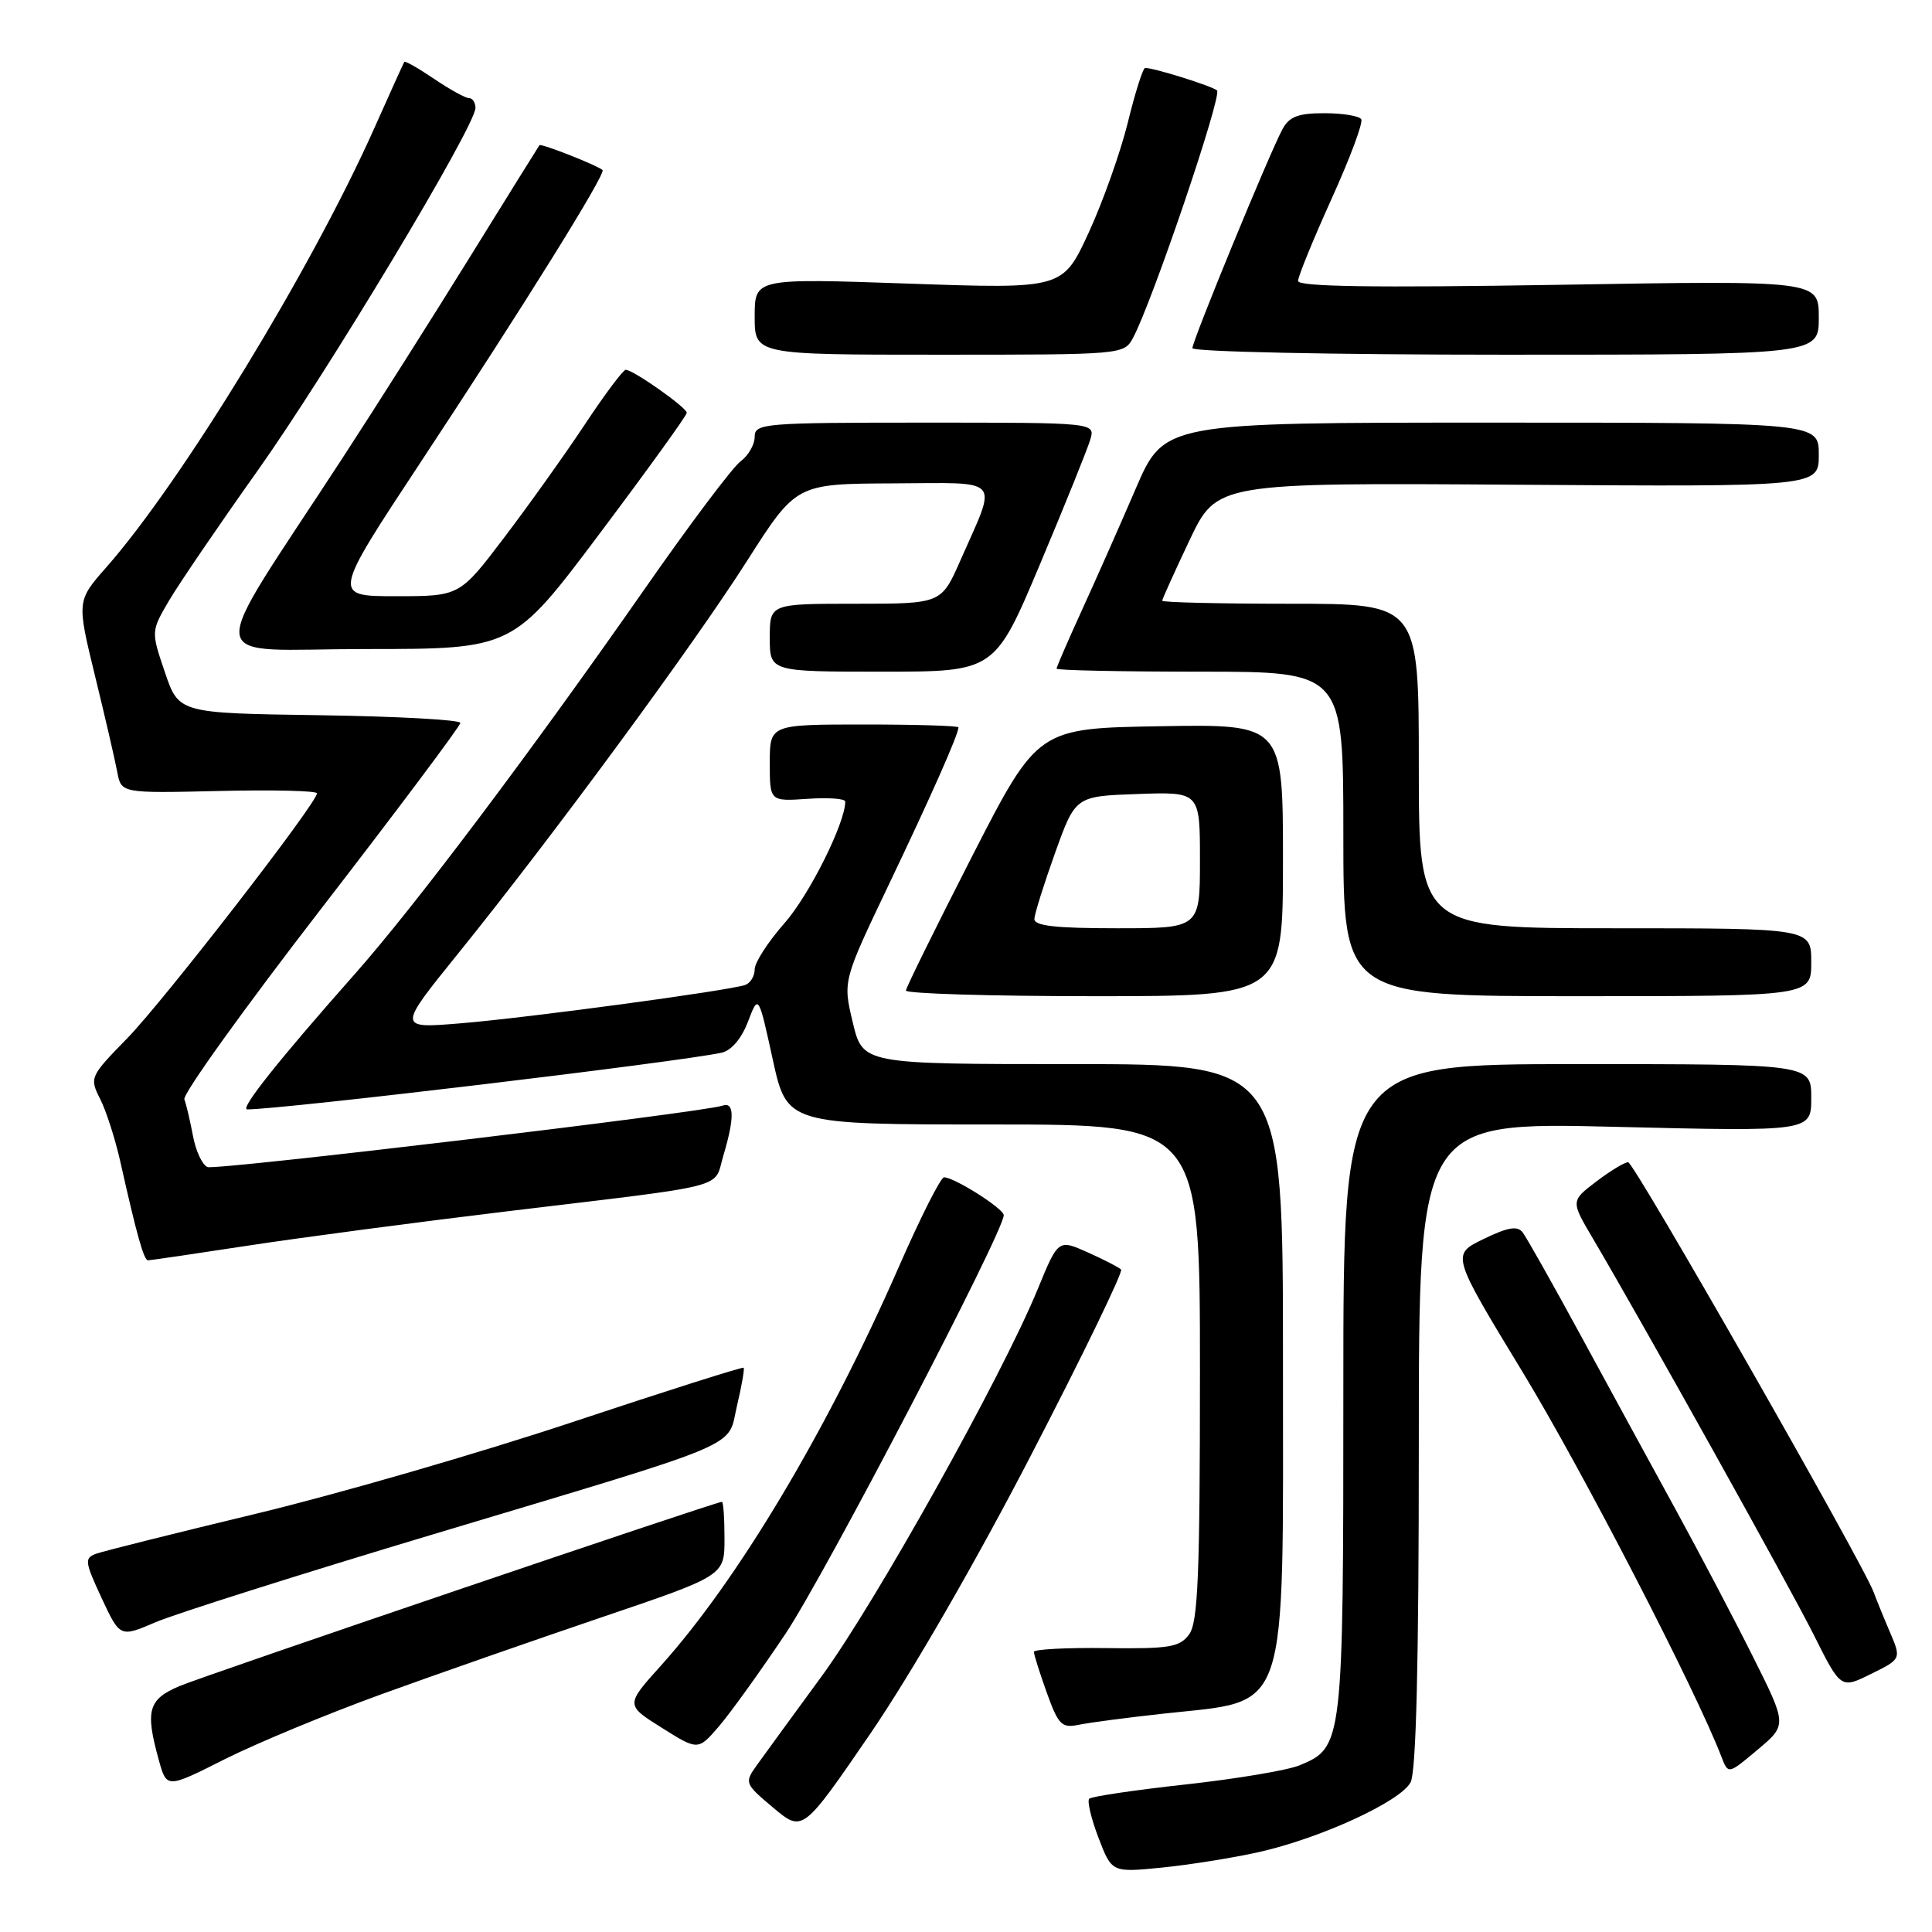 <?xml version="1.0" encoding="UTF-8" standalone="no"?>
<!DOCTYPE svg PUBLIC "-//W3C//DTD SVG 1.1//EN" "http://www.w3.org/Graphics/SVG/1.1/DTD/svg11.dtd" >
<svg xmlns="http://www.w3.org/2000/svg" xmlns:xlink="http://www.w3.org/1999/xlink" version="1.1" viewBox="0 0 256 256">
 <g >
 <path fill="currentColor"
d=" M 166.73 245.43 C 174.93 243.60 185.54 238.73 186.91 236.17 C 187.65 234.79 188.00 220.35 188.00 191.41 C 188.00 148.68 188.00 148.68 214.00 149.31 C 240.00 149.94 240.00 149.94 240.00 145.47 C 240.00 141.00 240.00 141.00 209.00 141.00 C 178.00 141.00 178.00 141.00 178.00 184.05 C 178.00 231.13 177.95 231.53 172.21 233.91 C 170.63 234.57 163.83 235.71 157.10 236.45 C 150.38 237.19 144.63 238.04 144.33 238.34 C 144.03 238.63 144.58 240.96 145.55 243.50 C 147.32 248.12 147.32 248.12 153.91 247.47 C 157.53 247.11 163.30 246.19 166.73 245.43 Z  M 136.72 192.62 C 143.52 179.49 148.84 168.51 148.55 168.22 C 148.26 167.93 146.27 166.90 144.12 165.94 C 140.22 164.20 140.22 164.20 137.49 170.85 C 132.75 182.38 115.98 212.43 108.84 222.16 C 105.08 227.30 101.23 232.57 100.29 233.89 C 98.62 236.23 98.66 236.34 102.47 239.54 C 106.36 242.80 106.36 242.80 115.37 229.65 C 120.71 221.84 129.39 206.80 136.72 192.62 Z  M 50.50 224.51 C 57.65 221.92 70.81 217.32 79.75 214.29 C 96.00 208.78 96.00 208.78 96.00 203.89 C 96.00 201.20 95.85 199.00 95.66 199.00 C 94.82 199.00 27.09 222.01 23.75 223.43 C 19.63 225.18 19.22 226.66 21.05 233.24 C 22.09 236.98 22.09 236.98 29.79 233.10 C 34.03 230.97 43.35 227.11 50.50 224.51 Z  M 232.28 219.53 C 229.80 214.56 225.18 205.78 222.02 200.00 C 218.86 194.22 213.21 183.88 209.48 177.00 C 205.74 170.12 202.27 163.96 201.76 163.30 C 201.06 162.39 199.81 162.61 196.57 164.18 C 192.30 166.25 192.30 166.25 201.80 181.88 C 209.69 194.88 224.73 223.98 228.11 232.81 C 229.00 235.12 229.00 235.12 232.90 231.84 C 236.80 228.56 236.80 228.56 232.28 219.53 Z  M 104.07 216.50 C 109.32 208.65 133.00 163.23 133.00 161.02 C 133.00 160.15 126.45 156.00 125.09 156.00 C 124.65 156.00 121.96 161.33 119.11 167.84 C 109.64 189.48 97.78 209.36 87.57 220.71 C 82.88 225.92 82.88 225.92 87.69 228.94 C 92.50 231.96 92.50 231.96 95.28 228.73 C 96.80 226.95 100.76 221.45 104.07 216.50 Z  M 154.23 227.06 C 170.98 225.21 170.00 228.11 170.00 180.28 C 170.00 141.00 170.00 141.00 142.16 141.00 C 114.32 141.00 114.32 141.00 113.00 135.49 C 111.68 129.98 111.68 129.98 117.76 117.24 C 123.37 105.50 127.00 97.31 127.00 96.38 C 127.00 96.17 121.38 96.00 114.50 96.00 C 102.00 96.00 102.00 96.00 102.00 101.10 C 102.00 106.19 102.00 106.19 107.00 105.85 C 109.75 105.66 112.00 105.82 112.00 106.21 C 112.00 109.05 107.24 118.58 103.97 122.30 C 101.78 124.78 100.00 127.54 100.00 128.43 C 100.00 129.33 99.44 130.26 98.75 130.51 C 96.63 131.26 69.97 134.86 61.08 135.59 C 52.67 136.29 52.67 136.29 60.67 126.39 C 73.09 111.02 91.84 85.55 99.00 74.30 C 105.50 64.11 105.50 64.11 118.32 64.05 C 133.01 63.99 132.19 63.06 127.26 74.25 C 124.73 80.00 124.73 80.00 113.36 80.00 C 102.00 80.00 102.00 80.00 102.00 84.50 C 102.00 89.00 102.00 89.00 116.90 89.00 C 131.81 89.00 131.81 89.00 137.81 74.75 C 141.11 66.91 144.10 59.49 144.47 58.25 C 145.13 56.00 145.13 56.00 122.57 56.00 C 101.16 56.00 100.00 56.10 100.00 57.88 C 100.00 58.91 99.16 60.37 98.13 61.13 C 97.10 61.88 91.39 69.47 85.45 78.00 C 70.43 99.53 54.94 120.12 47.07 129.00 C 36.89 140.50 31.72 147.00 32.76 147.00 C 37.41 147.00 89.89 140.73 95.61 139.49 C 96.90 139.21 98.25 137.63 99.11 135.38 C 100.50 131.73 100.50 131.73 102.39 140.37 C 104.28 149.00 104.28 149.00 131.64 149.00 C 159.00 149.00 159.00 149.00 159.00 181.81 C 159.00 208.65 158.74 214.97 157.57 216.56 C 156.32 218.26 154.98 218.49 146.57 218.38 C 141.31 218.31 137.00 218.54 137.00 218.88 C 136.99 219.22 137.76 221.65 138.70 224.28 C 140.25 228.58 140.68 229.01 142.96 228.54 C 144.36 228.25 149.43 227.58 154.23 227.06 Z  M 250.38 216.16 C 249.52 214.15 248.58 211.82 248.28 211.00 C 246.98 207.34 216.52 154.00 215.74 154.00 C 215.26 154.00 213.35 155.16 211.50 156.57 C 208.13 159.14 208.13 159.14 211.08 164.13 C 217.81 175.56 237.02 210.02 240.34 216.64 C 243.92 223.79 243.92 223.79 247.93 221.80 C 251.95 219.82 251.95 219.82 250.38 216.16 Z  M 56.91 203.45 C 99.45 190.68 96.31 192.01 97.66 186.25 C 98.28 183.64 98.67 181.38 98.54 181.23 C 98.41 181.09 88.22 184.32 75.90 188.42 C 63.58 192.52 44.73 197.98 34.00 200.56 C 23.27 203.14 13.72 205.53 12.76 205.87 C 11.16 206.45 11.22 206.91 13.46 211.74 C 15.90 216.97 15.90 216.97 20.60 214.96 C 23.19 213.85 39.53 208.67 56.91 203.45 Z  M 32.82 165.06 C 39.79 163.99 55.17 161.96 67.00 160.53 C 97.27 156.89 94.50 157.60 95.85 153.12 C 97.34 148.13 97.31 145.96 95.75 146.50 C 93.14 147.41 28.68 155.09 27.50 154.64 C 26.81 154.37 25.94 152.52 25.57 150.51 C 25.19 148.50 24.68 146.32 24.43 145.67 C 24.17 145.01 32.30 133.69 42.48 120.51 C 52.67 107.32 61.00 96.20 61.00 95.79 C 61.00 95.38 52.61 94.92 42.34 94.77 C 23.69 94.50 23.69 94.50 21.85 89.08 C 20.01 83.66 20.01 83.66 22.40 79.58 C 23.72 77.34 28.96 69.65 34.04 62.50 C 43.37 49.38 63.00 16.71 63.00 14.30 C 63.00 13.59 62.61 13.00 62.14 13.00 C 61.67 13.00 59.59 11.85 57.52 10.45 C 55.46 9.05 53.68 8.04 53.57 8.20 C 53.47 8.37 51.67 12.32 49.59 17.00 C 41.30 35.59 24.08 63.81 14.12 75.13 C 10.17 79.62 10.17 79.62 12.59 89.56 C 13.93 95.03 15.25 100.76 15.54 102.31 C 16.07 105.11 16.07 105.11 29.03 104.81 C 36.17 104.64 42.00 104.78 42.00 105.12 C 42.00 106.41 21.63 132.71 16.82 137.62 C 11.91 142.65 11.85 142.80 13.27 145.62 C 14.08 147.21 15.28 150.97 15.96 154.00 C 18.10 163.56 19.06 167.00 19.61 167.00 C 19.90 167.00 25.84 166.13 32.82 165.06 Z  M 170.00 113.98 C 170.00 95.95 170.00 95.95 153.75 96.23 C 137.50 96.50 137.50 96.50 128.79 113.50 C 124.01 122.85 120.07 130.84 120.04 131.25 C 120.02 131.66 131.25 132.00 145.00 132.00 C 170.00 132.00 170.00 132.00 170.00 113.98 Z  M 240.00 127.50 C 240.00 123.00 240.00 123.00 214.00 123.00 C 188.00 123.00 188.00 123.00 188.00 101.50 C 188.00 80.00 188.00 80.00 171.00 80.00 C 161.65 80.00 154.00 79.82 154.00 79.60 C 154.00 79.39 155.63 75.78 157.62 71.58 C 161.24 63.96 161.24 63.96 201.12 64.23 C 241.00 64.50 241.00 64.50 241.00 60.25 C 241.00 56.00 241.00 56.00 197.63 56.00 C 154.26 56.00 154.26 56.00 150.49 64.75 C 148.42 69.56 145.21 76.81 143.36 80.85 C 141.51 84.90 140.00 88.39 140.00 88.60 C 140.00 88.82 148.55 89.00 159.00 89.00 C 178.00 89.00 178.00 89.00 178.00 110.50 C 178.00 132.00 178.00 132.00 209.00 132.00 C 240.00 132.00 240.00 132.00 240.00 127.50 Z  M 79.49 70.66 C 85.82 62.23 91.00 55.05 91.00 54.70 C 91.00 54.00 83.90 49.00 82.91 49.00 C 82.57 49.00 80.13 52.26 77.49 56.25 C 74.84 60.24 70.03 66.99 66.79 71.25 C 60.91 79.00 60.91 79.00 52.47 79.00 C 44.02 79.00 44.02 79.00 55.76 61.21 C 69.38 40.58 80.33 22.99 79.84 22.53 C 79.20 21.93 71.69 18.97 71.48 19.24 C 71.37 19.38 67.24 26.02 62.30 34.00 C 57.36 41.98 49.81 53.90 45.51 60.50 C 26.83 89.18 26.46 86.00 48.50 86.00 C 67.98 86.00 67.98 86.00 79.49 70.66 Z  M 150.14 44.75 C 152.68 40.02 161.99 12.59 161.26 11.98 C 160.56 11.39 152.94 9.00 151.74 9.00 C 151.45 9.00 150.42 12.24 149.45 16.20 C 148.48 20.15 146.14 26.74 144.25 30.84 C 140.81 38.29 140.81 38.29 120.40 37.58 C 100.00 36.87 100.00 36.87 100.00 41.94 C 100.00 47.00 100.00 47.00 124.46 47.00 C 148.81 47.00 148.94 46.99 150.14 44.75 Z  M 241.00 42.08 C 241.00 37.16 241.00 37.16 206.50 37.74 C 182.06 38.14 172.00 37.99 172.00 37.23 C 172.00 36.63 174.00 31.75 176.43 26.37 C 178.87 20.99 180.65 16.24 180.37 15.80 C 180.10 15.36 177.90 15.00 175.48 15.00 C 172.00 15.00 170.83 15.45 169.92 17.14 C 168.16 20.43 158.00 45.14 158.00 46.13 C 158.00 46.61 176.47 47.00 199.50 47.00 C 241.00 47.00 241.00 47.00 241.00 42.08 Z  M 137.06 121.75 C 137.10 121.06 138.33 117.12 139.81 113.00 C 142.50 105.50 142.50 105.50 150.75 105.21 C 159.00 104.92 159.00 104.92 159.00 113.96 C 159.00 123.00 159.00 123.00 148.00 123.00 C 139.83 123.00 137.02 122.68 137.06 121.75 Z "/>
</g>
</svg>